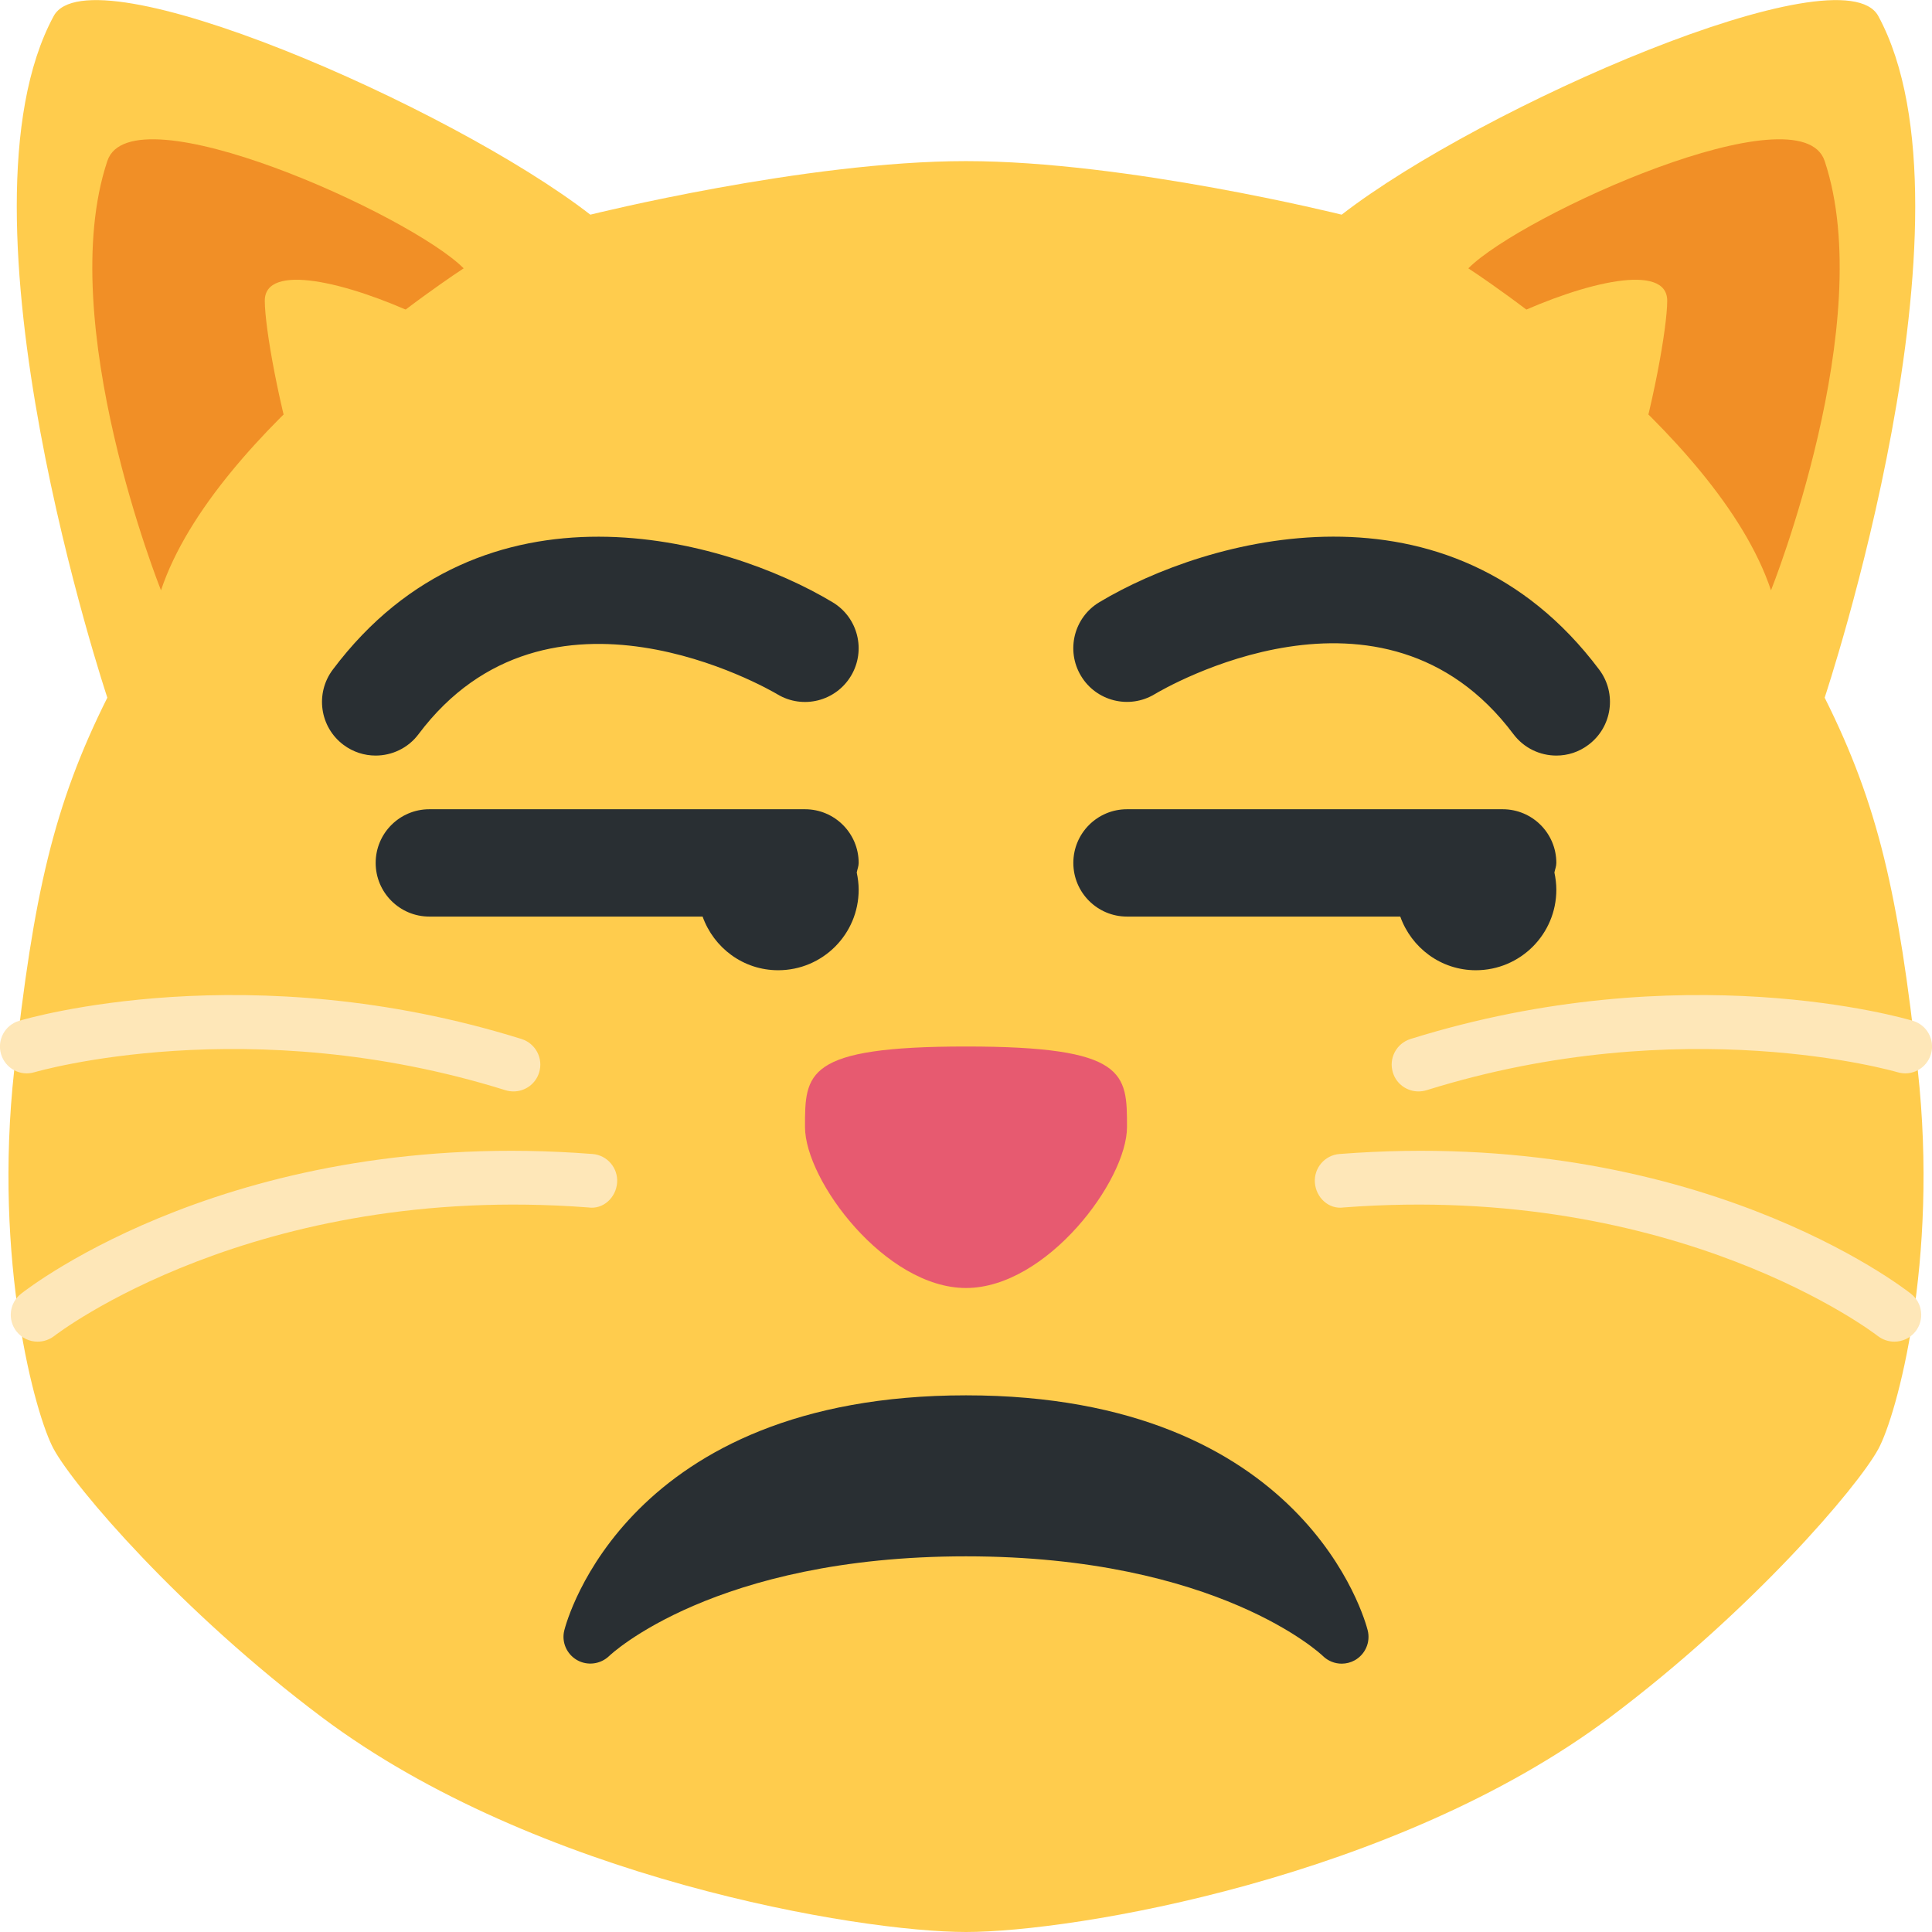 <svg width="36" height="36" viewBox="0 0 36 36" fill="none" xmlns="http://www.w3.org/2000/svg">
<g clip-path="url(#clip0)">
<path d="M35.734 19.929C35.375 16.66 35 15 34 13C34 13 37 4 35 0.3C34.326 -0.946 27.596 1.988 25 4C25 4 21 3.002 18 3.002C15 3.002 11 4 11 4C8.404 1.988 1.674 -0.946 1 0.3C-1 4 2 13 2 13C1 15 0.625 16.66 0.266 19.929C-0.129 23.513 0.657 26.37 1 27C1.39 27.716 3.367 30.025 6 32C10 35 16 36 18 36C20 36 26 35 30 32C32.633 30.025 34.61 27.716 35 27C35.343 26.37 36.129 23.513 35.734 19.929Z" fill="#FFCC4D"/>
<path d="M18 19.5C21 19.5 21 20 21 21C21 22 19.5 24 18 24C16.5 24 15 22 15 21C15 20 14.999 19.5 18 19.5Z" fill="#E75A70"/>
<path d="M2 3C2.447 1.658 7.64 4 8.64 5C8.64 5 4 8 3 11C3 11 1 6 2 3ZM34 3C33.553 1.658 28.36 4 27.36 5C27.36 5 32 8 33 11C33 11 35 6 34 3Z" fill="#F18F26"/>
<path d="M4.934 5.603C4.934 4.189 11 7 10 8C9 9 8 9.603 7 10.603C6 11.603 4.934 6.603 4.934 5.603ZM31.066 5.603C31.066 4.189 25 7 26 8C27 9 28 9.603 29 10.603C30 11.603 31.066 6.603 31.066 5.603Z" fill="#FFCC4D"/>
<path d="M0.701 25C0.553 25 0.407 24.935 0.308 24.81C0.137 24.593 0.174 24.279 0.391 24.108C0.553 23.981 4.411 20.988 11.039 21.503C11.314 21.523 11.52 21.764 11.499 22.039C11.478 22.314 11.242 22.54 10.962 22.499C4.729 22.025 1.047 24.865 1.011 24.894C0.918 24.965 0.809 25 0.701 25ZM9.569 20.337C9.52 20.337 9.469 20.33 9.42 20.315C4.63 18.818 0.683 19.968 0.643 19.979C0.378 20.06 0.1 19.909 0.02 19.644C-0.059 19.379 0.091 19.101 0.355 19.022C0.528 18.97 4.641 17.775 9.717 19.36C9.981 19.443 10.128 19.723 10.045 19.987C9.979 20.2 9.782 20.337 9.569 20.337ZM35.299 25C35.447 25 35.593 24.935 35.692 24.81C35.863 24.593 35.826 24.279 35.609 24.108C35.447 23.981 31.589 20.988 24.961 21.503C24.686 21.523 24.48 21.764 24.501 22.039C24.522 22.314 24.758 22.54 25.038 22.499C31.271 22.025 34.953 24.865 34.989 24.894C35.082 24.965 35.191 25 35.299 25ZM26.431 20.337C26.48 20.337 26.531 20.33 26.58 20.315C31.37 18.818 35.317 19.968 35.357 19.979C35.622 20.06 35.9 19.909 35.98 19.644C36.059 19.379 35.909 19.101 35.645 19.022C35.472 18.97 31.359 17.775 26.283 19.36C26.019 19.443 25.872 19.723 25.955 19.987C26.02 20.2 26.218 20.337 26.431 20.337Z" fill="#FEE7B8"/>
<path d="M18 26C24.317 26 25.44 30.2 25.485 30.379C25.54 30.597 25.442 30.824 25.246 30.936C25.169 30.979 25.084 31 25 31C24.872 31 24.744 30.95 24.648 30.855C24.63 30.837 22.694 29 18 29C13.306 29 11.371 30.837 11.352 30.856C11.191 31.011 10.947 31.044 10.752 30.933C10.558 30.821 10.46 30.596 10.515 30.379C10.56 30.2 11.682 26 18 26Z" fill="#292F33"/>
<path d="M29.001 14.079C28.696 14.079 28.397 13.941 28.2 13.679C25.768 10.435 21.686 12.833 21.514 12.936C21.039 13.221 20.425 13.066 20.142 12.593C19.858 12.119 20.011 11.505 20.485 11.221C22.483 10.022 26.999 8.744 29.799 12.478C30.131 12.92 30.041 13.547 29.599 13.878C29.42 14.014 29.21 14.079 29.001 14.079ZM6.999 14.079C6.791 14.079 6.58 14.014 6.4 13.879C5.958 13.548 5.869 12.921 6.2 12.479C9.001 8.745 13.517 10.023 15.514 11.222C15.988 11.506 16.141 12.12 15.857 12.594C15.573 13.067 14.961 13.222 14.487 12.938C14.308 12.832 10.213 10.463 7.799 13.68C7.604 13.941 7.303 14.079 6.999 14.079ZM29 16.079C29 15.527 28.553 15.079 28 15.079H21C20.447 15.079 20 15.527 20 16.079C20 16.631 20.447 17.079 21 17.079H26.092C26.299 17.66 26.848 18.079 27.5 18.079C28.328 18.079 29 17.408 29 16.579C29 16.469 28.986 16.362 28.964 16.258C28.976 16.198 29 16.142 29 16.079ZM16 16.079C16 15.527 15.552 15.079 15 15.079H8C7.448 15.079 7 15.527 7 16.079C7 16.631 7.448 17.079 8 17.079H13.092C13.299 17.66 13.848 18.079 14.5 18.079C15.328 18.079 16 17.408 16 16.579C16 16.469 15.986 16.362 15.964 16.258C15.975 16.198 16 16.142 16 16.079Z" fill="#292F33"/>
</g>
<defs>
<clipPath id="clip0">
<rect width="36" height="36" fill="#FFFFFF"/>
</clipPath>
</defs>
</svg>
